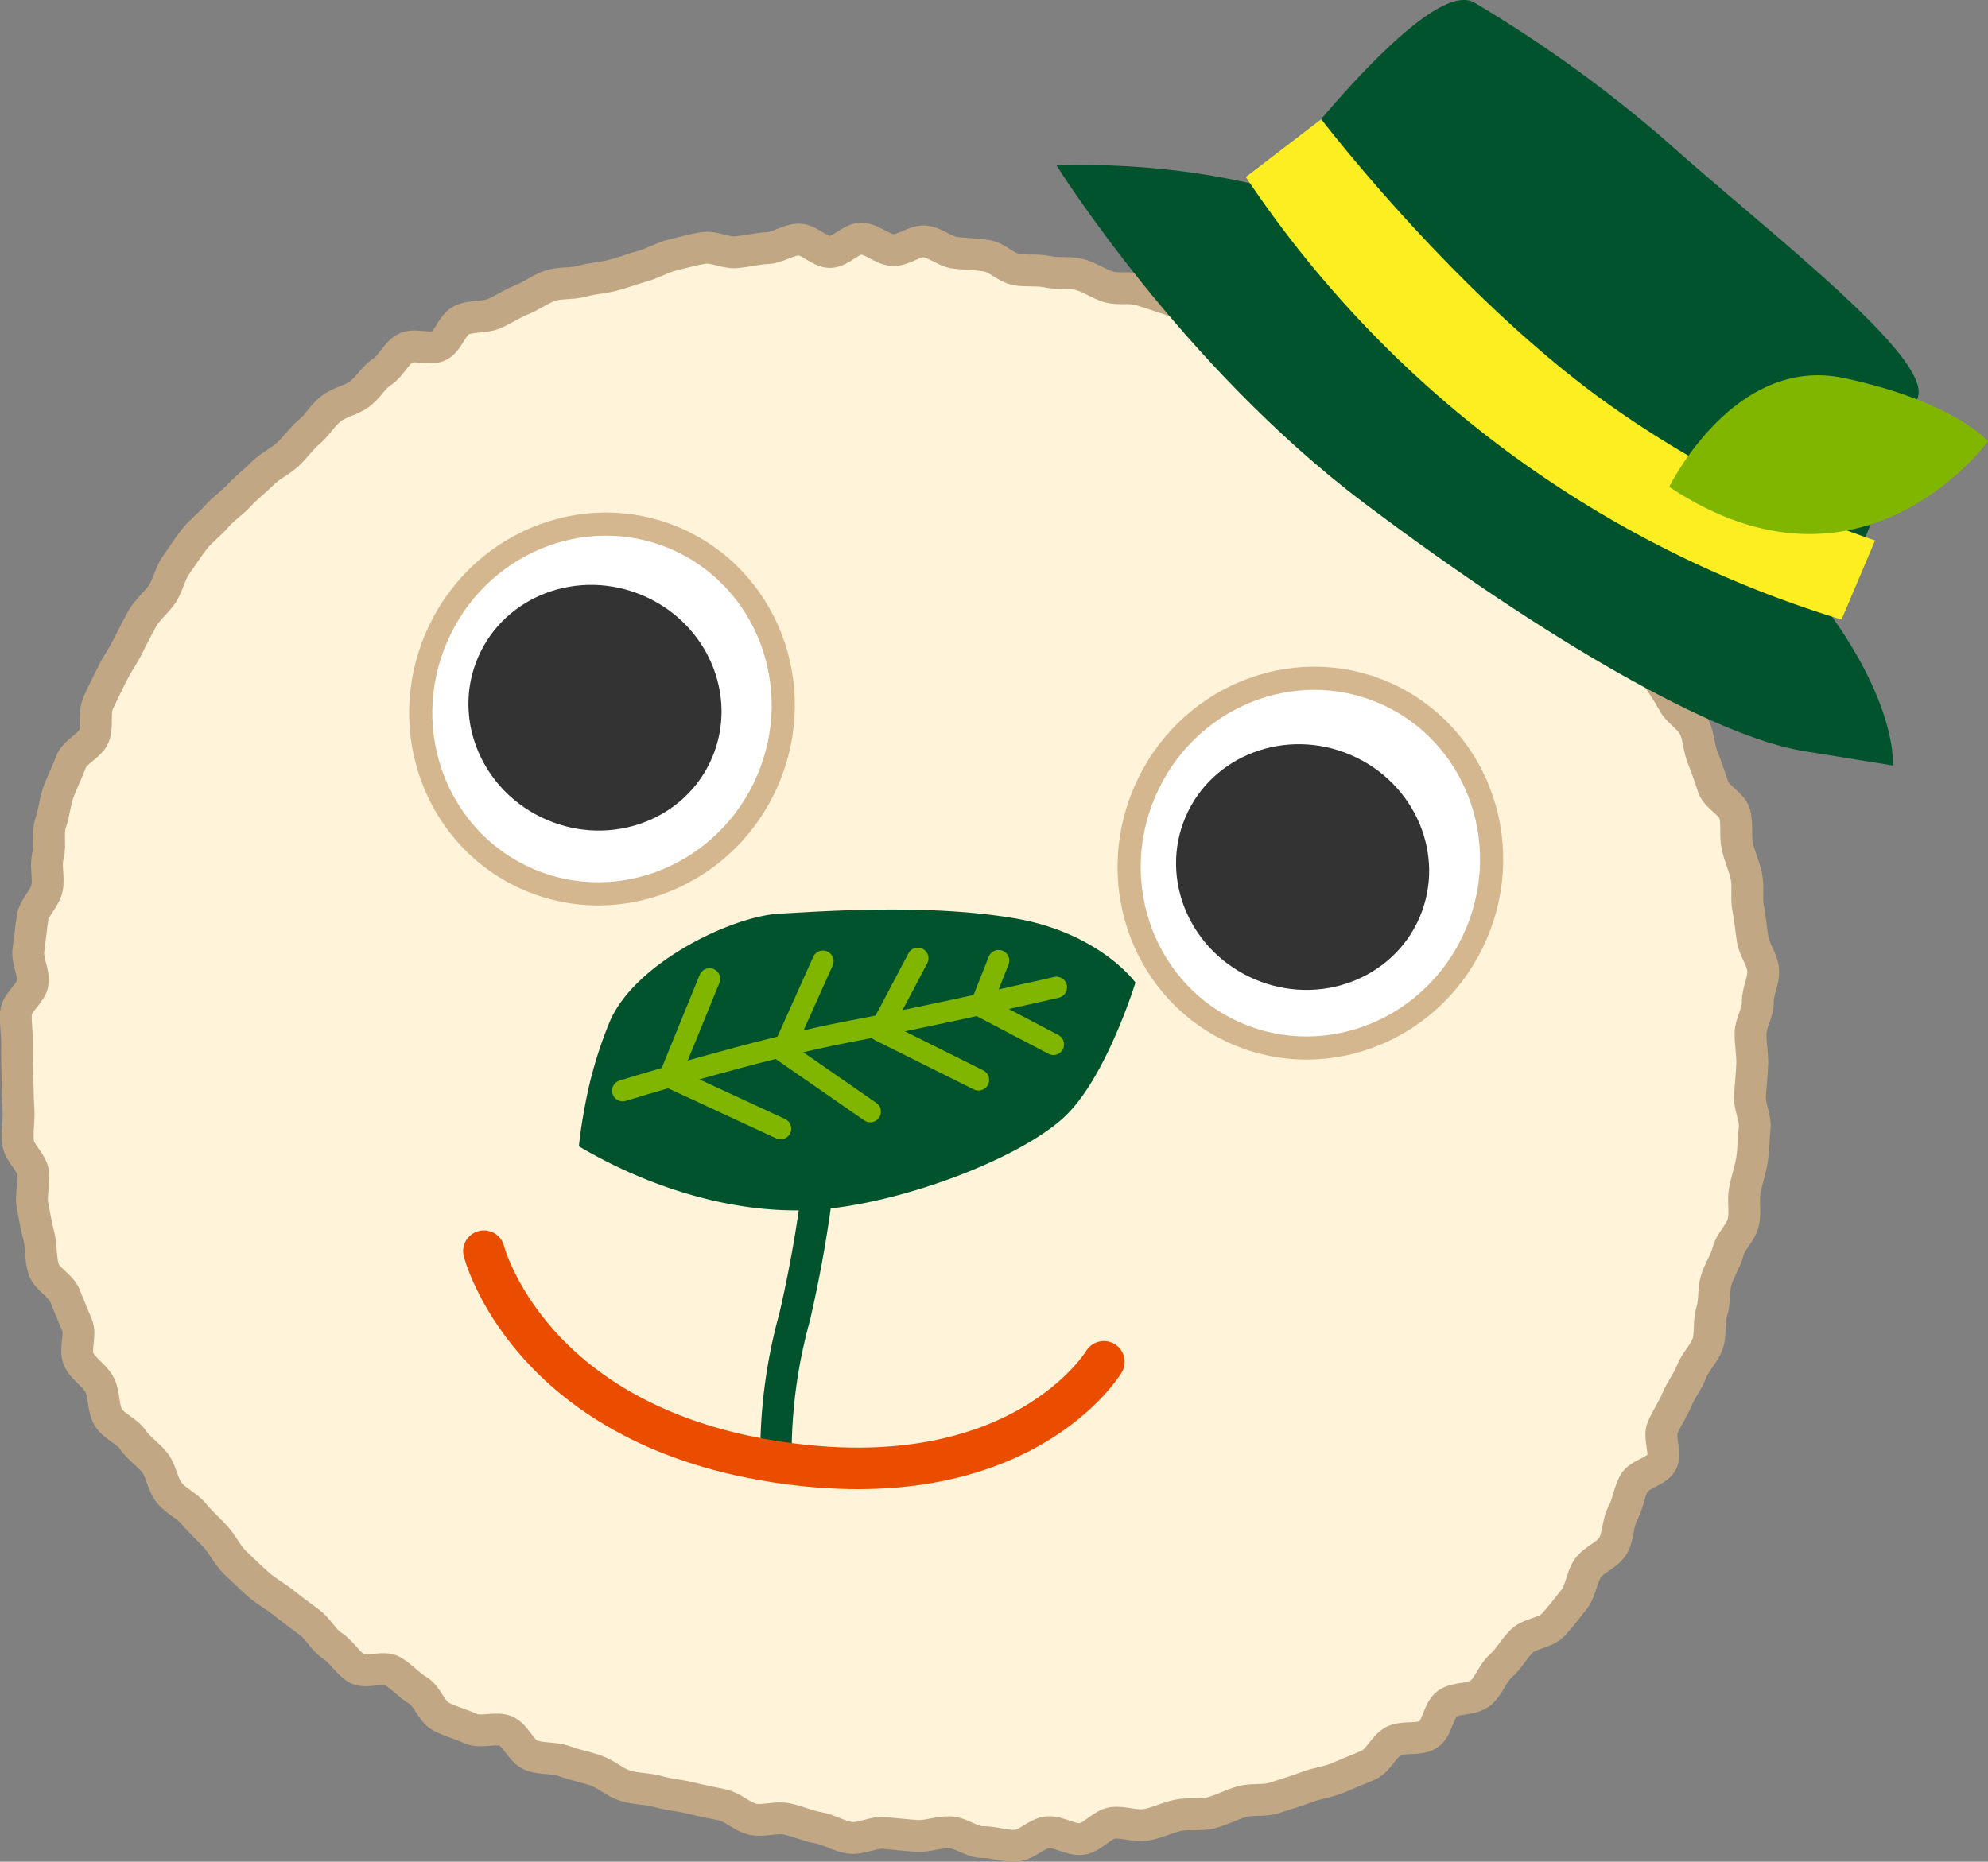 <svg xmlns="http://www.w3.org/2000/svg" width="119.262" height="111.705" viewBox="0 0 119.262 111.705">
  <rect x="0" y="0" width="119.262" height="111.705" fill="#808080" stroke="none"/>
  <g id="Group_1099" data-name="Group 1099" transform="translate(-8609.555 -7410.806)">
    <g id="Group_1093" data-name="Group 1093">
      <path id="Path_3567" data-name="Path 3567" d="M8706.91,7501.61c-.315.582-.258,1.374-.586,1.942s-1.171.83-1.533,1.376-.4,1.337-.807,1.849-.816,1.058-1.269,1.538-1.366.49-1.845.943-.787,1.079-1.283,1.512-.706,1.209-1.22,1.624-1.458.255-1.994.641-.582,1.5-1.144,1.851-1.473.09-2.063.386-.908,1.173-1.513,1.44-1.219.5-1.824.765-1.3.326-1.909.57-1.258.411-1.882.628-1.357.056-1.993.238-1.218.509-1.859.67-1.337.013-1.983.15-1.24.457-1.894.566-1.341-.195-2-.113-1.22.9-1.878.965-1.351-.448-2.011-.407-1.274.786-1.935.811-1.327-.222-1.988-.218-1.3-.571-1.962-.592-1.317.257-1.977.219-1.3-.119-1.963-.177-1.362.371-2.019.294-1.265-.488-1.915-.6-1.259-.4-1.906-.536-1.372.153-2.019.022-1.191-.717-1.834-.859-1.284-.258-1.923-.417-1.3-.2-1.937-.385-1.327-.152-1.957-.346-1.154-.7-1.779-.915-1.273-.333-1.892-.563-1.361-.117-1.979-.35-.936-1.215-1.547-1.463-1.487.137-2.087-.14-1.253-.432-1.812-.736-.795-1.219-1.344-1.542-.994-.856-1.542-1.178-1.595.164-2.146-.158-.91-1-1.448-1.344-.852-1.014-1.362-1.4-1.033-.755-1.53-1.159-1.078-.709-1.557-1.131-.941-.874-1.4-1.314-.73-1.056-1.157-1.532-.913-.893-1.317-1.387-1.082-.78-1.481-1.278-.462-1.265-.846-1.776-.977-.868-1.336-1.4-1.146-.8-1.474-1.353-.225-1.354-.51-1.927-1-.956-1.262-1.542.146-1.46-.1-2.052-.494-1.18-.73-1.777-1.067-.977-1.274-1.584-.122-1.319-.278-1.942-.277-1.257-.391-1.89.124-1.311.04-1.949-.837-1.193-.907-1.832.064-1.306.026-1.947-.051-1.288-.061-1.931-.038-1.288-.023-1.932-.107-1.3-.069-1.938.942-1.205,1.008-1.846-.351-1.322-.257-1.96.145-1.274.245-1.911.744-1.161.869-1.794-.106-1.32.059-1.945-.047-1.359.163-1.97.251-1.285.482-1.889.514-1.174.743-1.778,1.124-.934,1.368-1.53-.011-1.4.254-1.985.556-1.162.841-1.742c.277-.565.652-1.084.934-1.646s.567-1.131.872-1.68.855-.955,1.2-1.481.458-1.214.824-1.728.708-1.054,1.094-1.551.924-.882,1.332-1.361.961-.83,1.387-1.295.932-.843,1.376-1.29,1.042-.711,1.507-1.137.812-.958,1.3-1.364.8-1,1.3-1.385,1.185-.5,1.7-.87.836-1,1.365-1.342.82-1.079,1.362-1.4,1.521.121,2.075-.179.772-1.27,1.348-1.53,1.317-.137,1.9-.374,1.11-.615,1.7-.846,1.115-.647,1.713-.844,1.291-.092,1.9-.266,1.245-.2,1.856-.357,1.193-.39,1.8-.556,1.169-.521,1.785-.664,1.234-.329,1.861-.42,1.3.31,1.928.26,1.239-.219,1.872-.247,1.239-.492,1.872-.515,1.259.741,1.891.747,1.275-.825,1.907-.8,1.223.642,1.854.684,1.3-.569,1.931-.518,1.208.613,1.838.684,1.255.076,1.881.177,1.145.705,1.767.821,1.27,0,1.89.139,1.285,0,1.9.161,1.144.557,1.749.74,1.321-.016,1.924.184,1.2.385,1.8.59,1.178.448,1.77.673,1.207.371,1.794.612,1.121.576,1.705.824,1.14.561,1.713.81.906,1.061,1.472,1.325,1.408-.009,1.96.284.806,1.141,1.345,1.457,1.039.693,1.565,1.027,1.068.659,1.589,1,1.362.24,1.883.588.744,1.137,1.251,1.5,1.547.066,2.026.466.6,1.248,1.052,1.68.756,1.019,1.19,1.469.778,1,1.206,1.454,1.465.383,1.869.861.846.959,1.228,1.455.312,1.344.678,1.853.752,1.013,1.11,1.528.442,1.205.776,1.735.685,1.022.978,1.578.989.909,1.26,1.478.266,1.26.509,1.841.421,1.177.634,1.77,1.119.979,1.282,1.588.017,1.307.151,1.923.413,1.2.545,1.818-.015,1.29.106,1.91.174,1.247.27,1.871.582,1.212.632,1.843-.339,1.287-.322,1.919-.43,1.251-.437,1.884.126,1.251.1,1.883-.092,1.244-.135,1.875.348,1.288.282,1.917-.063,1.266-.157,1.892-.316,1.225-.433,1.848.05,1.3-.088,1.919-.754,1.118-.911,1.732-.54,1.145-.718,1.753-.073,1.287-.269,1.89-.033,1.321-.244,1.918-.737,1.072-.962,1.664-.643,1.1-.883,1.682-.6,1.1-.856,1.682.235,1.507-.05,2.073-1.369.709-1.667,1.268S8707.211,7501.053,8706.91,7501.61Z" fill="#fff3d9"/>
      <path id="Path_3568" data-name="Path 3568" d="M8706.91,7501.61c-.315.582-.258,1.374-.586,1.942s-1.171.83-1.533,1.376-.4,1.337-.807,1.849-.816,1.058-1.269,1.538-1.366.49-1.845.943-.787,1.079-1.283,1.512-.706,1.209-1.22,1.624-1.458.255-1.994.641-.582,1.5-1.144,1.851-1.473.09-2.063.386-.908,1.173-1.513,1.44-1.219.5-1.824.765-1.3.326-1.909.57-1.258.411-1.882.628-1.357.056-1.993.238-1.218.509-1.859.67-1.337.013-1.983.15-1.24.457-1.894.566-1.341-.195-2-.113-1.22.9-1.878.965-1.351-.448-2.011-.407-1.274.786-1.935.811-1.327-.222-1.988-.218-1.3-.571-1.962-.592-1.317.257-1.977.219-1.3-.119-1.963-.177-1.362.371-2.019.294-1.265-.488-1.915-.6-1.259-.4-1.906-.536-1.372.153-2.019.022-1.191-.717-1.834-.859-1.284-.258-1.923-.417-1.3-.2-1.937-.385-1.327-.152-1.957-.346-1.154-.7-1.779-.915-1.273-.333-1.892-.563-1.361-.117-1.979-.35-.936-1.215-1.547-1.463-1.487.137-2.087-.14-1.253-.432-1.812-.736-.795-1.219-1.344-1.542-.994-.856-1.542-1.178-1.595.164-2.146-.158-.91-1-1.448-1.344-.852-1.014-1.362-1.4-1.033-.755-1.53-1.159-1.078-.709-1.557-1.131-.941-.874-1.4-1.314-.73-1.056-1.157-1.532-.913-.893-1.317-1.387-1.082-.78-1.481-1.278-.462-1.265-.846-1.776-.977-.868-1.336-1.4-1.146-.8-1.474-1.353-.225-1.354-.51-1.927-1-.956-1.262-1.542.146-1.46-.1-2.052-.494-1.18-.73-1.777-1.067-.977-1.274-1.584-.122-1.319-.278-1.942-.277-1.257-.391-1.89.124-1.311.04-1.949-.837-1.193-.907-1.832.064-1.306.026-1.947-.051-1.288-.061-1.931-.038-1.288-.023-1.932-.107-1.3-.069-1.938.942-1.205,1.008-1.846-.351-1.322-.257-1.96.145-1.274.245-1.911.744-1.161.869-1.794-.106-1.32.059-1.945-.047-1.359.163-1.97.251-1.285.482-1.889.514-1.174.743-1.778,1.124-.934,1.368-1.53-.011-1.4.254-1.985.556-1.162.841-1.742c.277-.565.652-1.084.934-1.646s.567-1.131.872-1.68.855-.955,1.2-1.481.458-1.214.824-1.728.708-1.054,1.094-1.551.924-.882,1.332-1.361.961-.83,1.387-1.295.932-.843,1.376-1.29,1.042-.711,1.507-1.137.812-.958,1.3-1.364.8-1,1.3-1.385,1.185-.5,1.7-.87.836-1,1.365-1.342.82-1.079,1.362-1.4,1.521.121,2.075-.179.772-1.27,1.348-1.53,1.317-.137,1.9-.374,1.11-.615,1.7-.846,1.115-.647,1.713-.844,1.291-.092,1.9-.266,1.245-.2,1.856-.357,1.193-.39,1.8-.556,1.169-.521,1.785-.664,1.234-.329,1.861-.42,1.3.31,1.928.26,1.239-.219,1.872-.247,1.239-.492,1.872-.515,1.259.741,1.891.747,1.275-.825,1.907-.8,1.223.642,1.854.684,1.3-.569,1.931-.518,1.208.613,1.838.684,1.255.076,1.881.177,1.145.705,1.767.821,1.27,0,1.89.139,1.285,0,1.9.161,1.144.557,1.749.74,1.321-.016,1.924.184,1.2.385,1.8.59,1.178.448,1.77.673,1.207.371,1.794.612,1.121.576,1.705.824,1.14.561,1.713.81.906,1.061,1.472,1.325,1.408-.009,1.96.284.806,1.141,1.345,1.457,1.039.693,1.565,1.027,1.068.659,1.589,1,1.362.24,1.883.588.744,1.137,1.251,1.5,1.547.066,2.026.466.6,1.248,1.052,1.68.756,1.019,1.19,1.469.778,1,1.206,1.454,1.465.383,1.869.861.846.959,1.228,1.455.312,1.344.678,1.853.752,1.013,1.11,1.528.442,1.205.776,1.735.685,1.022.978,1.578.989.909,1.26,1.478.266,1.26.509,1.841.421,1.177.634,1.77,1.119.979,1.282,1.588.017,1.307.151,1.923.413,1.2.545,1.818-.015,1.29.106,1.91.174,1.247.27,1.871.582,1.212.632,1.843-.339,1.287-.322,1.919-.43,1.251-.437,1.884.126,1.251.1,1.883-.092,1.244-.135,1.875.348,1.288.282,1.917-.063,1.266-.157,1.892-.316,1.225-.433,1.848.05,1.3-.088,1.919-.754,1.118-.911,1.732-.54,1.145-.718,1.753-.073,1.287-.269,1.89-.033,1.321-.244,1.918-.737,1.072-.962,1.664-.643,1.1-.883,1.682-.6,1.1-.856,1.682.235,1.507-.05,2.073-1.369.709-1.667,1.268S8707.211,7501.053,8706.91,7501.61Z" fill="none" stroke="#c1a784" stroke-linecap="round" stroke-linejoin="round" stroke-width="1.91"/>
    </g>
    <g id="Group_1094" data-name="Group 1094">
      <ellipse id="Ellipse_110" data-name="Ellipse 110" cx="11.141" cy="10.823" rx="11.141" ry="10.823" transform="matrix(0.394, -0.919, 0.919, 0.394, 8631.333, 7459.32)" fill="#fff" stroke="#d4b78f" stroke-miterlimit="10" stroke-width="1.39"/>
      <ellipse id="Ellipse_111" data-name="Ellipse 111" cx="7.321" cy="7.64" rx="7.321" ry="7.64" transform="matrix(0.394, -0.919, 0.919, 0.394, 8635.343, 7456.989)" fill="#333"/>
    </g>
    <g id="Group_1095" data-name="Group 1095">
      <ellipse id="Ellipse_112" data-name="Ellipse 112" cx="11.141" cy="10.823" rx="11.141" ry="10.823" transform="matrix(0.394, -0.919, 0.919, 0.394, 8673.83, 7468.572)" fill="#fff" stroke="#d4b78f" stroke-miterlimit="10" stroke-width="1.39"/>
      <ellipse id="Ellipse_113" data-name="Ellipse 113" cx="7.321" cy="7.64" rx="7.321" ry="7.64" transform="matrix(0.394, -0.919, 0.919, 0.394, 8677.794, 7466.55)" fill="#333"/>
    </g>
    <path id="Path_3569" data-name="Path 3569" d="M8644.285,7479.589s.087-1,.364-2.444a24.934,24.934,0,0,1,1.5-5.073c1.518-3.5,7.3-6.285,10.146-6.442s8.855-.594,14.035.261,7.342,3.872,7.342,3.872-1.691,5.511-4.125,7.927-9.13,5.066-14.231,5.632S8648.706,7482.2,8644.285,7479.589Z" fill="#00532c"/>
    <g id="Group_1096" data-name="Group 1096">
      <path id="Path_3570" data-name="Path 3570" d="M8646.913,7476.25s8.183-2.527,13.564-3.545,12.452-2.656,12.452-2.656" fill="none" stroke="#80b500" stroke-linecap="round" stroke-linejoin="round" stroke-width="1.277"/>
      <path id="Path_3571" data-name="Path 3571" d="M8672.749,7473.472l-4.368-2.292,1.082-2.736" fill="none" stroke="#80b500" stroke-linecap="round" stroke-linejoin="round" stroke-width="1.277"/>
      <path id="Path_3572" data-name="Path 3572" d="M8664.617,7468.307l-2.291,4.341,5.93,2.954" fill="none" stroke="#80b500" stroke-linecap="round" stroke-linejoin="round" stroke-width="1.277"/>
      <path id="Path_3573" data-name="Path 3573" d="M8658.925,7468.479l-2.417,5.385,5.255,3.644" fill="none" stroke="#80b500" stroke-linecap="round" stroke-linejoin="round" stroke-width="1.277"/>
      <path id="Path_3574" data-name="Path 3574" d="M8652.121,7469.541l-2.406,5.9,6.667,3.087" fill="none" stroke="#80b500" stroke-linecap="round" stroke-linejoin="round" stroke-width="1.277"/>
    </g>
    <g id="Group_1097" data-name="Group 1097">
      <path id="Path_3575" data-name="Path 3575" d="M8656.105,7497.886a30.885,30.885,0,0,1,1.118-8.046,75.8,75.8,0,0,0,1.515-8.892" fill="none" stroke="#00532c" stroke-linecap="round" stroke-linejoin="round" stroke-width="1.883"/>
    </g>
    <path id="Path_3576" data-name="Path 3576" d="M8664.438,7502.516" fill="#fff3d9" stroke="#000" stroke-linecap="round" stroke-linejoin="round" stroke-width="1.91"/>
    <g id="Group_1098" data-name="Group 1098">
      <path id="Path_3577" data-name="Path 3577" d="M8672.934,7420.724s7.48,12,18.471,20.276,21.022,14.012,26.361,14.874l5.341.863s.475-5.06-7.124-13.136S8696.329,7420.051,8672.934,7420.724Z" fill="#00532c"/>
      <path id="Path_3578" data-name="Path 3578" d="M8686.219,7421.158s9.007-11.905,11.806-10.182a79.3,79.3,0,0,1,11.368,8.189c6.155,5.522,16.323,13.226,15.174,15.582-2.914,5.971-2.392,9.7-5.656,10.867S8686.219,7421.158,8686.219,7421.158Z" fill="#00532c"/>
      <path id="Path_3579" data-name="Path 3579" d="M8720.03,7447.981a66.106,66.106,0,0,1-35.737-26.555l4.527-3.466s7.6,9.966,16.474,16.552a61.82,61.82,0,0,0,16.748,8.722Z" fill="#fcee21"/>
      <path id="Path_3580" data-name="Path 3580" d="M8709.694,7440.02s3.867-7.94,10.488-6.528,8.634,3.792,8.634,3.792S8721.275,7447.716,8709.694,7440.02Z" fill="#80b500"/>
    </g>
    <path id="Path_3581" data-name="Path 3581" d="M8675.777,7492.517s-4.974,8.311-19.782,5.984-17.411-12.623-17.411-12.623" fill="none" stroke="#ea4d00" stroke-linecap="round" stroke-linejoin="round" stroke-width="2.491"/>
  </g>
</svg>
